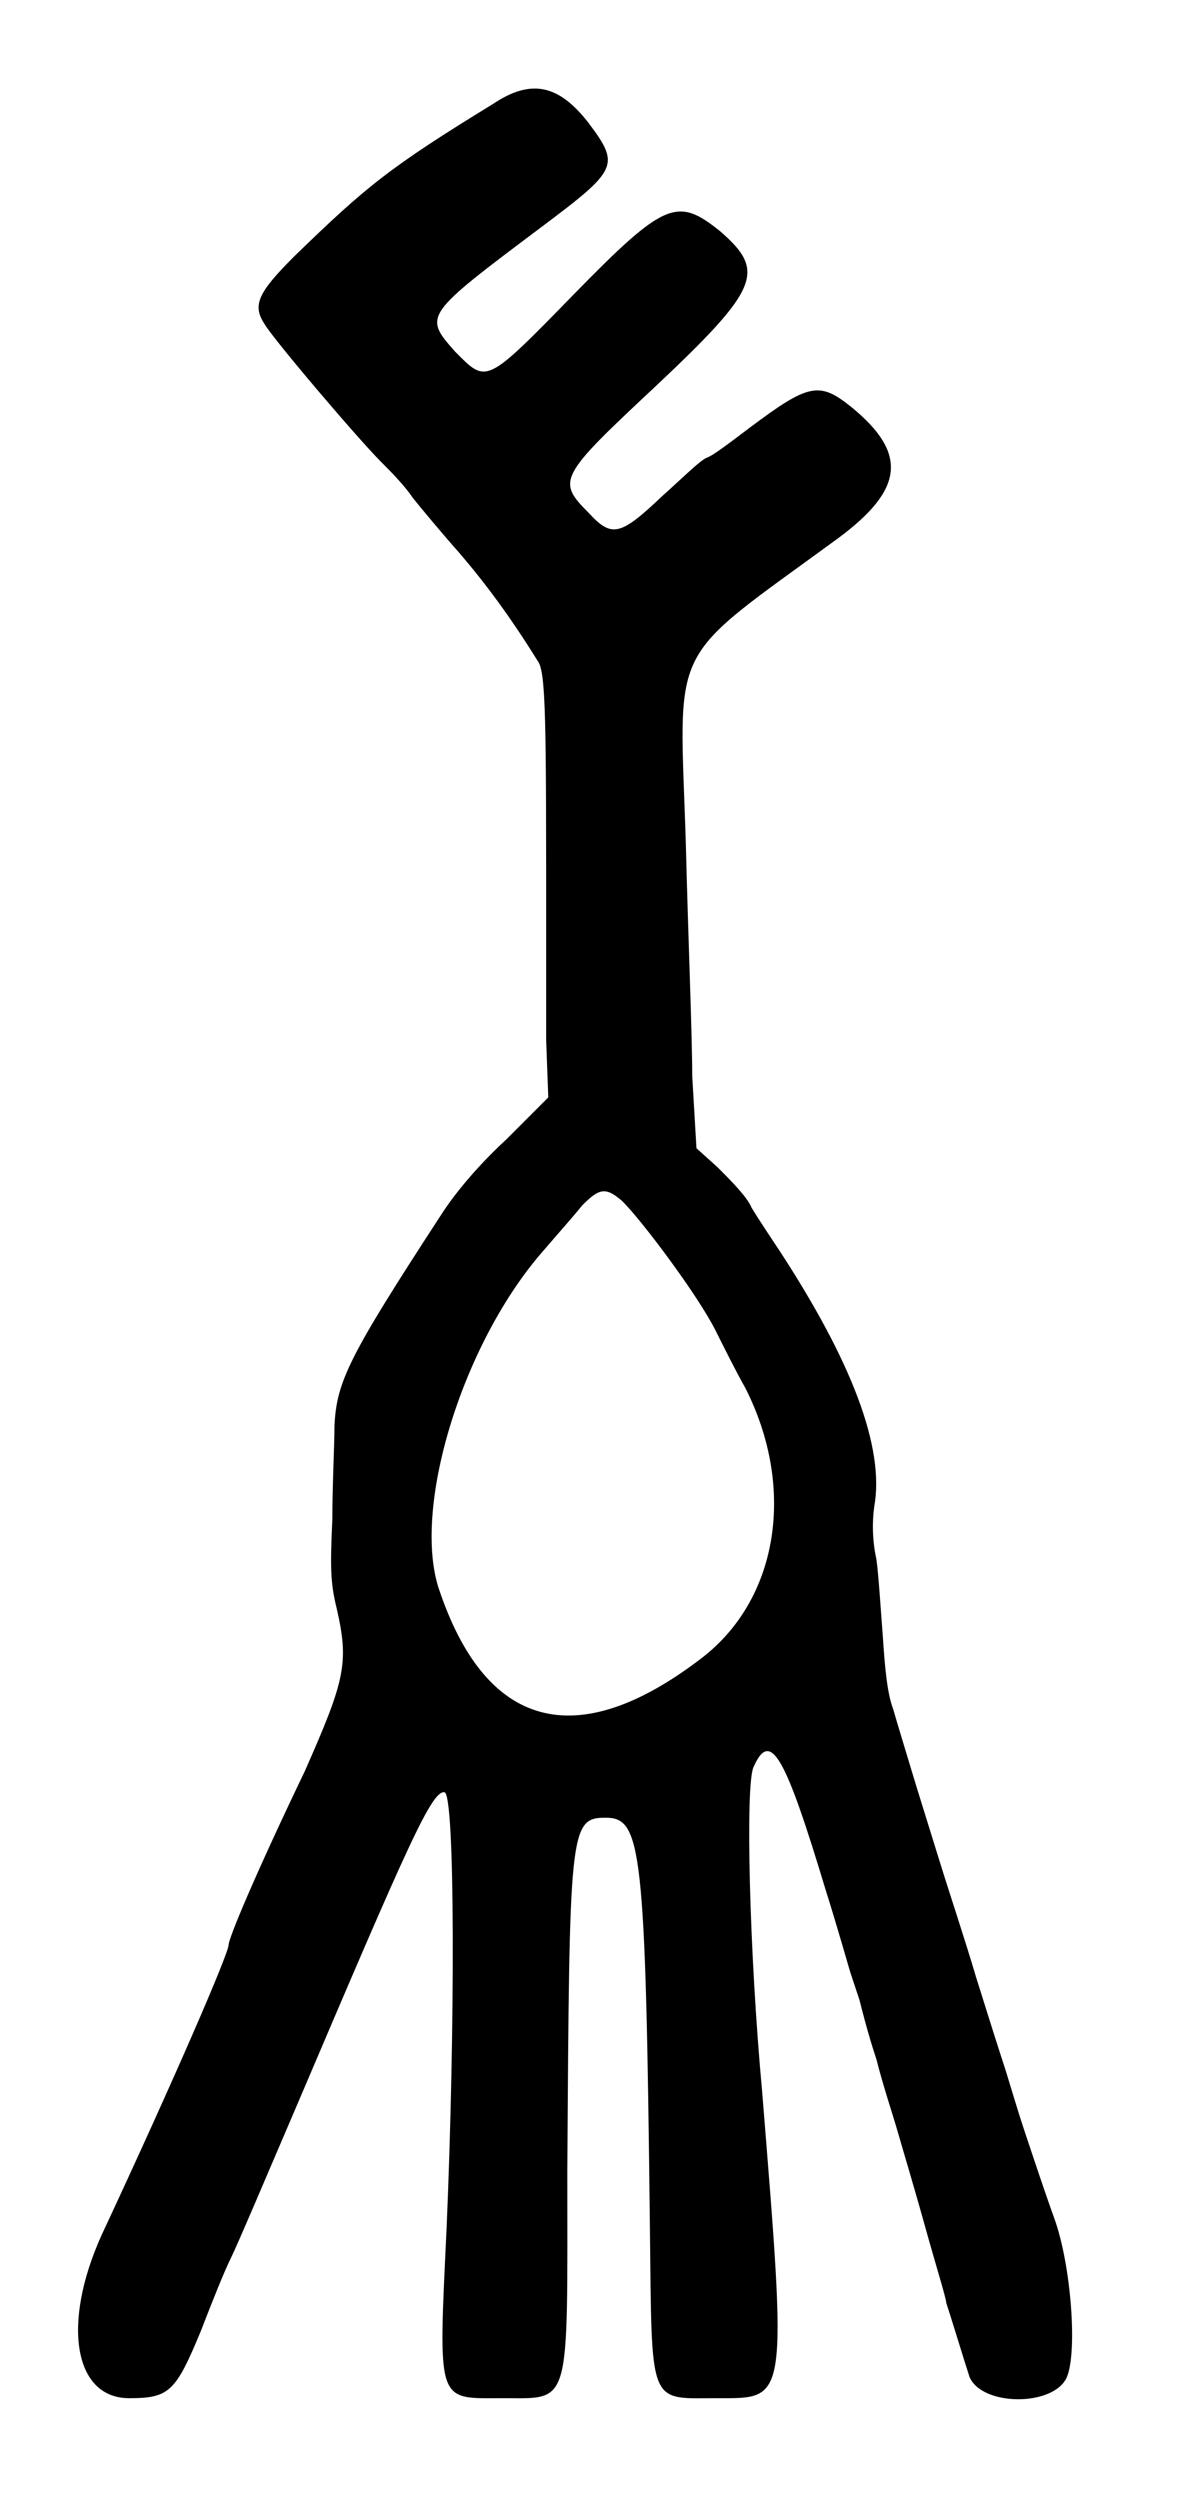 <?xml version="1.0" standalone="no"?>
<!DOCTYPE svg PUBLIC "-//W3C//DTD SVG 20010904//EN"
 "http://www.w3.org/TR/2001/REC-SVG-20010904/DTD/svg10.dtd">
<svg version="1.0" xmlns="http://www.w3.org/2000/svg"
 width="278pt" height="590pt" viewBox="0 0 278 590"
 preserveAspectRatio="xMidYMid meet">
<g transform="translate(0,590) scale(0.5,-0.5)"
fill="#000000" stroke="none">
<path d="M233 1131 c-49 -30 -60 -39 -94 -72 -17 -17 -20 -23 -14 -32 4 -7 44
-54 55 -65 4 -4 11 -11 15 -17 4 -5 14 -17 22 -26 12 -14 24 -30 37 -51 4 -5
4 -29 4 -131 0 -11 0 -32 0 -48 l1 -27 -20 -20 c-13 -12 -24 -25 -31 -36 -43
-66 -49 -78 -50 -99 0 -9 -1 -28 -1 -44 -1 -22 -1 -30 2 -42 6 -26 4 -34 -15
-77 -24 -50 -36 -79 -36 -82 0 -4 -25 -62 -60 -137 -19 -42 -13 -77 13 -77 19
0 22 3 34 32 5 13 11 28 14 34 3 6 17 39 32 74 52 122 63 147 69 146 5 -1 5
-111 1 -205 -4 -85 -5 -81 27 -81 32 0 30 -5 30 107 1 161 1 167 18 167 17 0
19 -13 21 -193 1 -86 -1 -81 32 -81 33 0 33 -3 21 145 -6 65 -8 145 -4 153 8
18 15 5 34 -58 6 -19 11 -37 12 -40 1 -3 3 -9 4 -12 1 -4 4 -16 8 -28 3 -12 8
-27 10 -34 2 -7 8 -27 13 -45 5 -18 10 -34 10 -36 2 -6 9 -29 11 -35 6 -14 40
-14 46 0 5 12 2 53 -6 75 -4 11 -10 29 -14 41 -4 12 -8 26 -10 32 -2 6 -8 25
-13 41 -5 17 -13 41 -17 54 -4 13 -10 32 -13 42 -3 10 -7 23 -9 30 -3 8 -4 20
-5 35 -1 13 -2 29 -3 36 -2 9 -2 18 -1 25 5 28 -11 69 -45 121 -4 6 -10 15
-13 20 -2 5 -10 13 -16 19 l-10 9 -2 34 c0 19 -2 68 -3 109 -3 98 -10 85 72
145 31 23 33 40 6 62 -15 12 -20 11 -48 -10 -8 -6 -17 -13 -20 -14 -3 -1 -12
-10 -21 -18 -20 -19 -24 -20 -35 -8 -15 15 -14 17 31 59 50 47 53 55 31 74
-20 16 -26 14 -69 -30 -42 -43 -41 -42 -56 -27 -15 17 -15 17 41 59 36 27 37
29 22 49 -14 18 -27 21 -45 9z m61 -518 c10 -10 36 -45 44 -61 4 -8 10 -20 14
-27 24 -47 16 -100 -21 -128 -59 -45 -102 -33 -124 34 -12 39 12 116 50 159 6
7 14 16 18 21 8 8 11 9 19 2z"/>
</g>
</svg>
